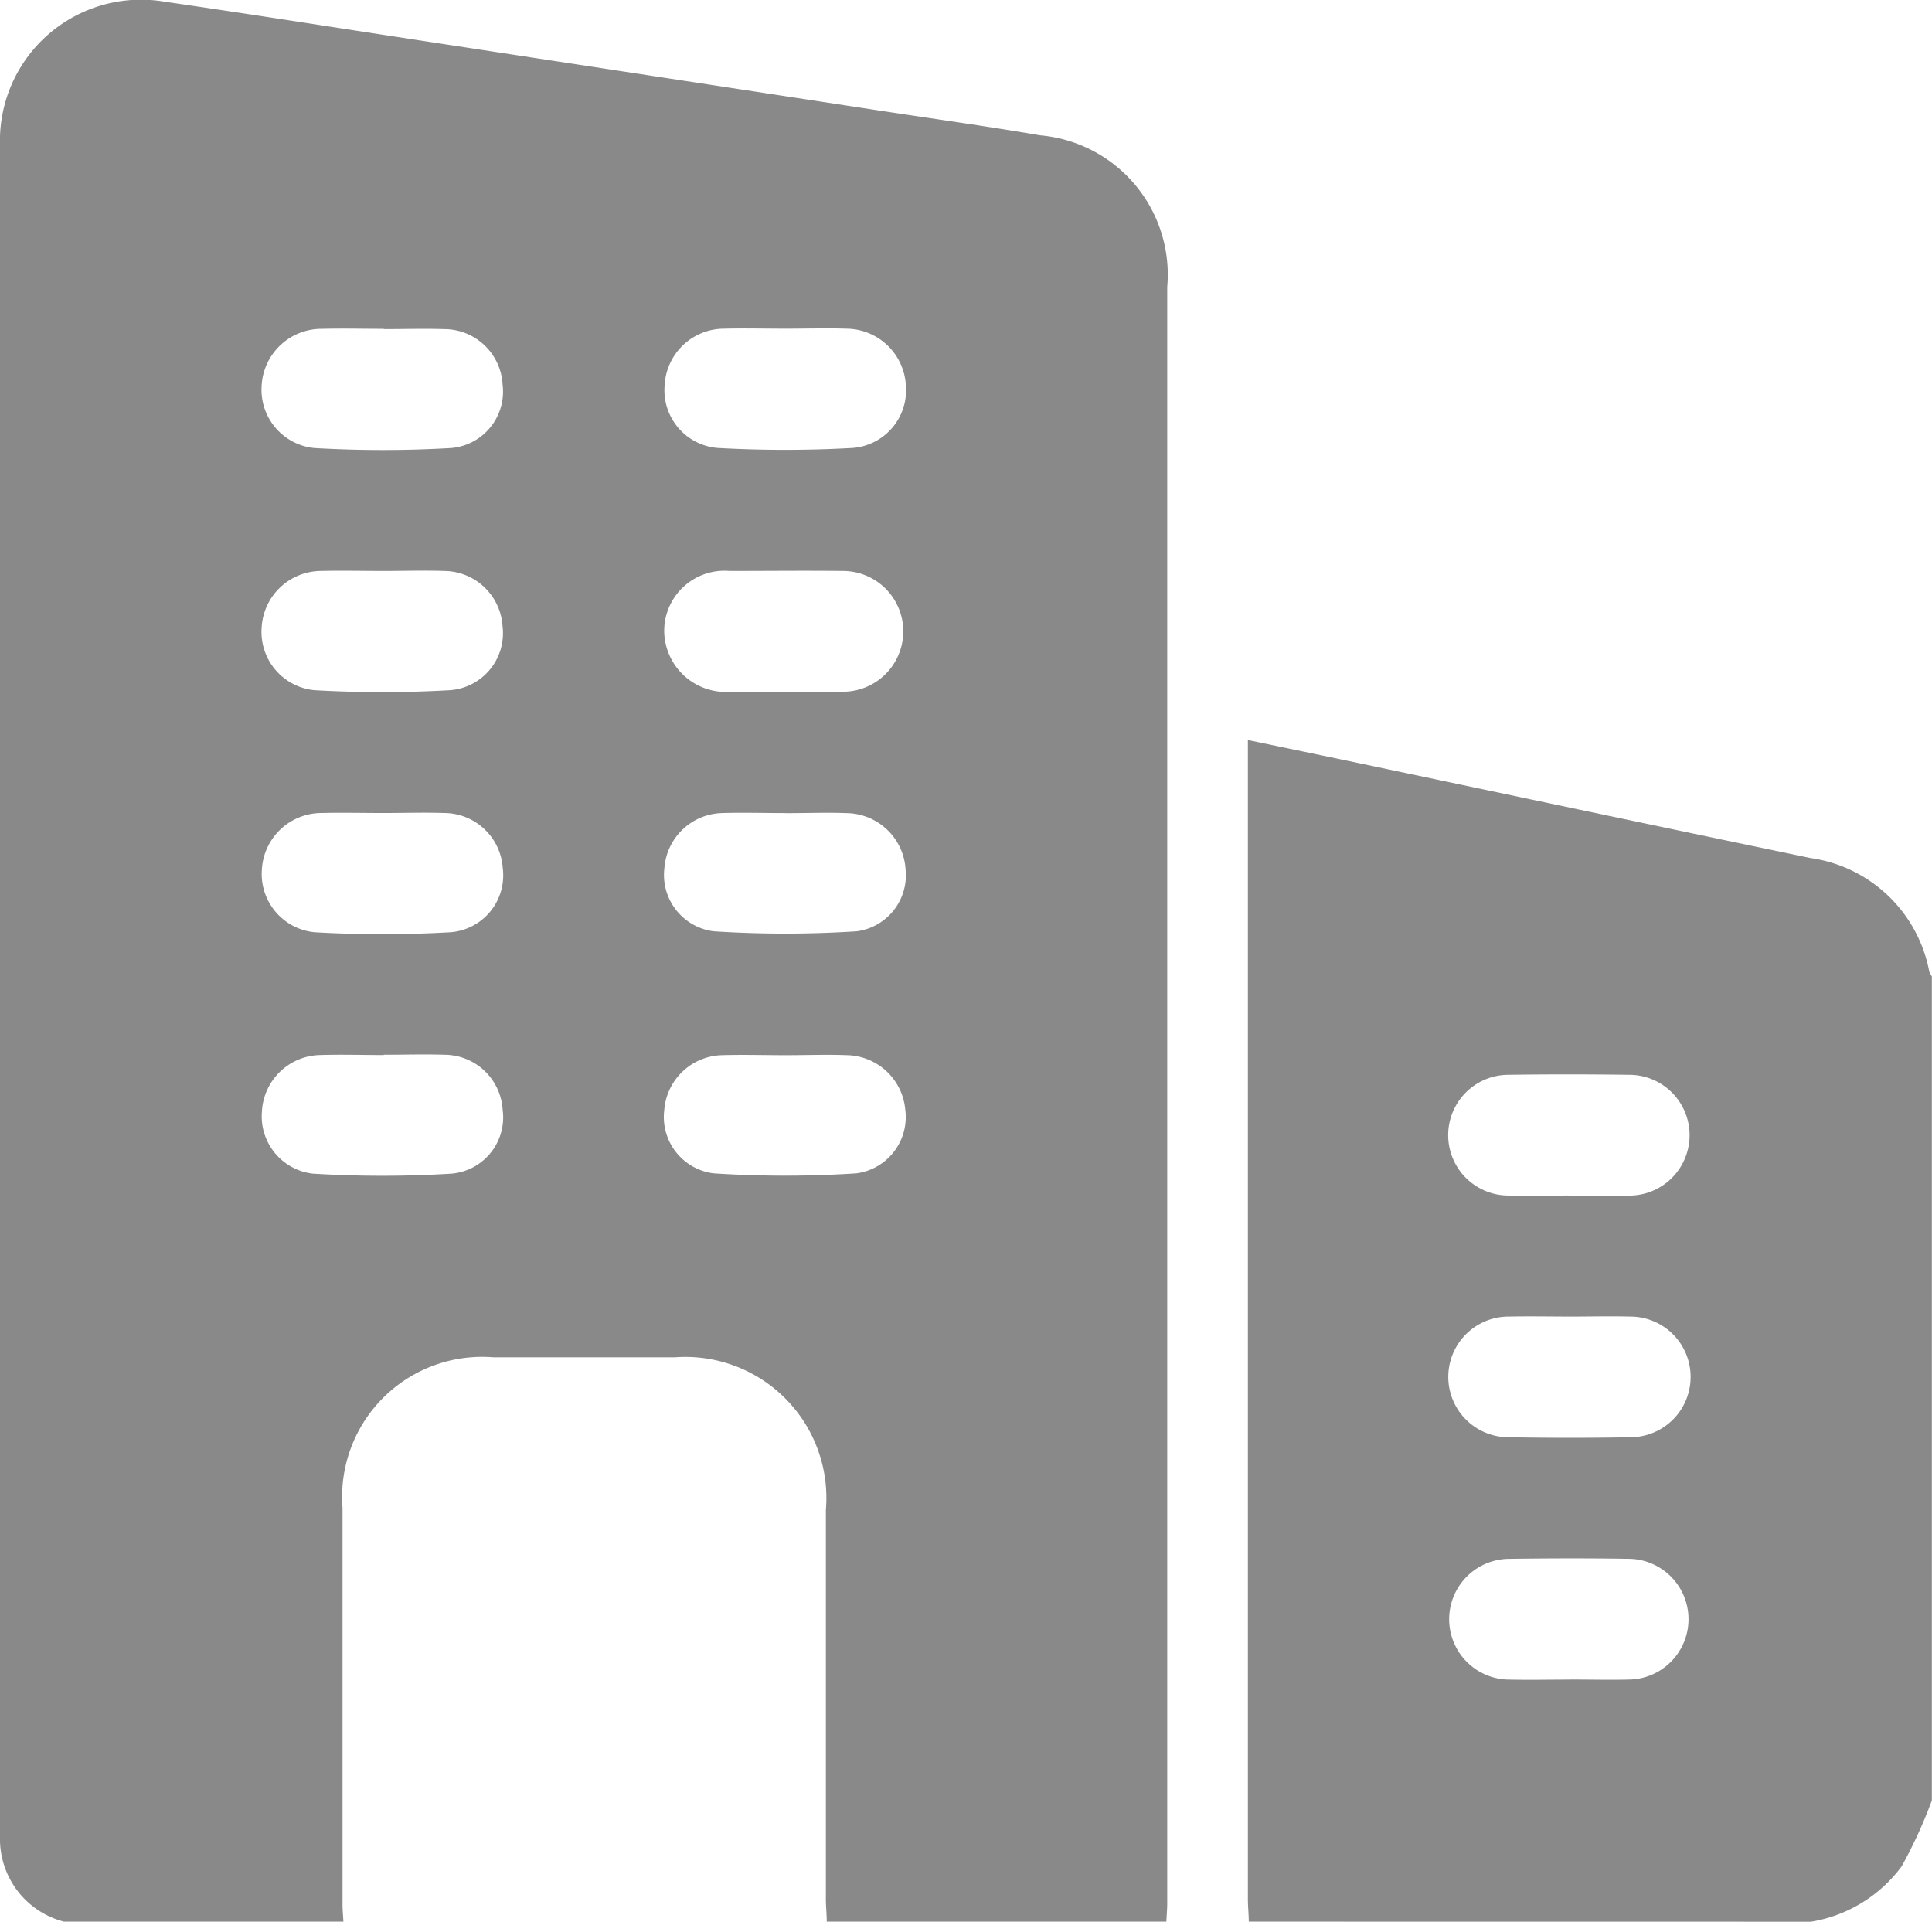 <svg id="Group_249" data-name="Group 249" xmlns="http://www.w3.org/2000/svg" xmlns:xlink="http://www.w3.org/1999/xlink" width="26.397" height="26.255" viewBox="0 0 26.397 26.255">
  <defs>
    <clipPath id="clip-path">
      <rect id="Rectangle_858" data-name="Rectangle 858" width="26.397" height="26.255" fill="#898989"/>
    </clipPath>
  </defs>
  <g id="Group_248" data-name="Group 248" clip-path="url(#clip-path)">
    <path id="Path_1544" data-name="Path 1544" d="M4.692,26.255H.877A1.166,1.166,0,0,1,0,25.093Q0,13.538,0,1.982A1.927,1.927,0,0,1,2.249.022c1.036.15,2.07.312,3.1.47L12,1.507c.738.113,1.478.215,2.213.341a1.911,1.911,0,0,1,1.735,2.071q0,11.039,0,22.079c0,.086-.008.171-.012.257h-4.64c0-.1-.012-.206-.012-.309q0-2.659,0-5.318a1.927,1.927,0,0,0-2.066-2.084q-1.237,0-2.473,0A1.913,1.913,0,0,0,4.68,20.6q0,2.711,0,5.421c0,.077.008.154.012.231M5.246,4.492c-.283,0-.567-.007-.85,0a.82.82,0,0,0-.822.791.8.8,0,0,0,.716.837,16.022,16.022,0,0,0,1.877,0,.774.774,0,0,0,.7-.867.8.8,0,0,0-.8-.757c-.274-.009-.549,0-.824,0M5.239,7.8c-.283,0-.567-.007-.85,0a.817.817,0,0,0-.814.771.8.8,0,0,0,.721.858,16.219,16.219,0,0,0,1.852,0,.781.781,0,0,0,.718-.878.805.805,0,0,0-.8-.751c-.274-.009-.549,0-.824,0m0,3.307c-.283,0-.567-.007-.85,0a.817.817,0,0,0-.814.772.8.8,0,0,0,.722.857,16.2,16.2,0,0,0,1.852,0,.78.78,0,0,0,.717-.879.805.805,0,0,0-.8-.75c-.274-.009-.549,0-.824,0m0,3.307h0c-.292,0-.584-.009-.875,0a.813.813,0,0,0-.791.768.788.788,0,0,0,.694.852,15.534,15.534,0,0,0,1.9,0,.772.772,0,0,0,.695-.871.8.8,0,0,0-.8-.753c-.274-.009-.549,0-.824,0m5.5-9.92c-.283,0-.567-.007-.85,0a.815.815,0,0,0-.813.772.792.792,0,0,0,.72.857,16.419,16.419,0,0,0,1.852,0,.791.791,0,0,0,.724-.853.82.82,0,0,0-.81-.776c-.274-.009-.549,0-.824,0M10.721,9.45c.266,0,.533.007.8,0A.825.825,0,1,0,11.512,7.8c-.515-.006-1.03,0-1.545,0a.823.823,0,0,0-.892.824.842.842,0,0,0,.9.827c.249,0,.5,0,.747,0m.013,1.657c-.292,0-.584-.009-.876,0a.811.811,0,0,0-.781.749.776.776,0,0,0,.674.866,15.239,15.239,0,0,0,1.952,0,.772.772,0,0,0,.669-.844.818.818,0,0,0-.789-.77c-.283-.011-.567,0-.85,0m0,3.307c-.292,0-.584-.009-.876,0a.812.812,0,0,0-.782.748.776.776,0,0,0,.673.866,15.053,15.053,0,0,0,1.952,0,.776.776,0,0,0,.668-.869.818.818,0,0,0-.786-.745c-.283-.011-.567,0-.85,0" transform="translate(0 0.001)" fill="#898989"/>
    <path id="Path_1545" data-name="Path 1545" d="M247.6,162.956c0-.1-.012-.206-.012-.309q0-7.734,0-15.468v-.367l1.36.283c2.107.443,4.213.89,6.321,1.328a1.926,1.926,0,0,1,1.628,1.549.3.3,0,0,0,.036.068V161.3a6.482,6.482,0,0,1-.412.9,1.928,1.928,0,0,1-1.238.757Zm4.374-9.92c.275,0,.55.005.824,0a.825.825,0,1,0,0-1.65c-.55-.007-1.1-.008-1.649,0a.824.824,0,0,0,0,1.649c.275.008.55,0,.824,0m.034,1.654c-.283,0-.567-.006-.85,0a.824.824,0,0,0-.013,1.649q.837.015,1.675,0a.824.824,0,0,0-.013-1.649c-.266-.007-.532,0-.8,0m-.018,4.959c.275,0,.55.007.824,0a.825.825,0,0,0,0-1.649c-.549-.009-1.1-.008-1.649,0a.825.825,0,1,0,0,1.65c.275.006.55,0,.824,0" transform="translate(-230.538 -136.701)" fill="#898989"/>
  </g>
</svg>
